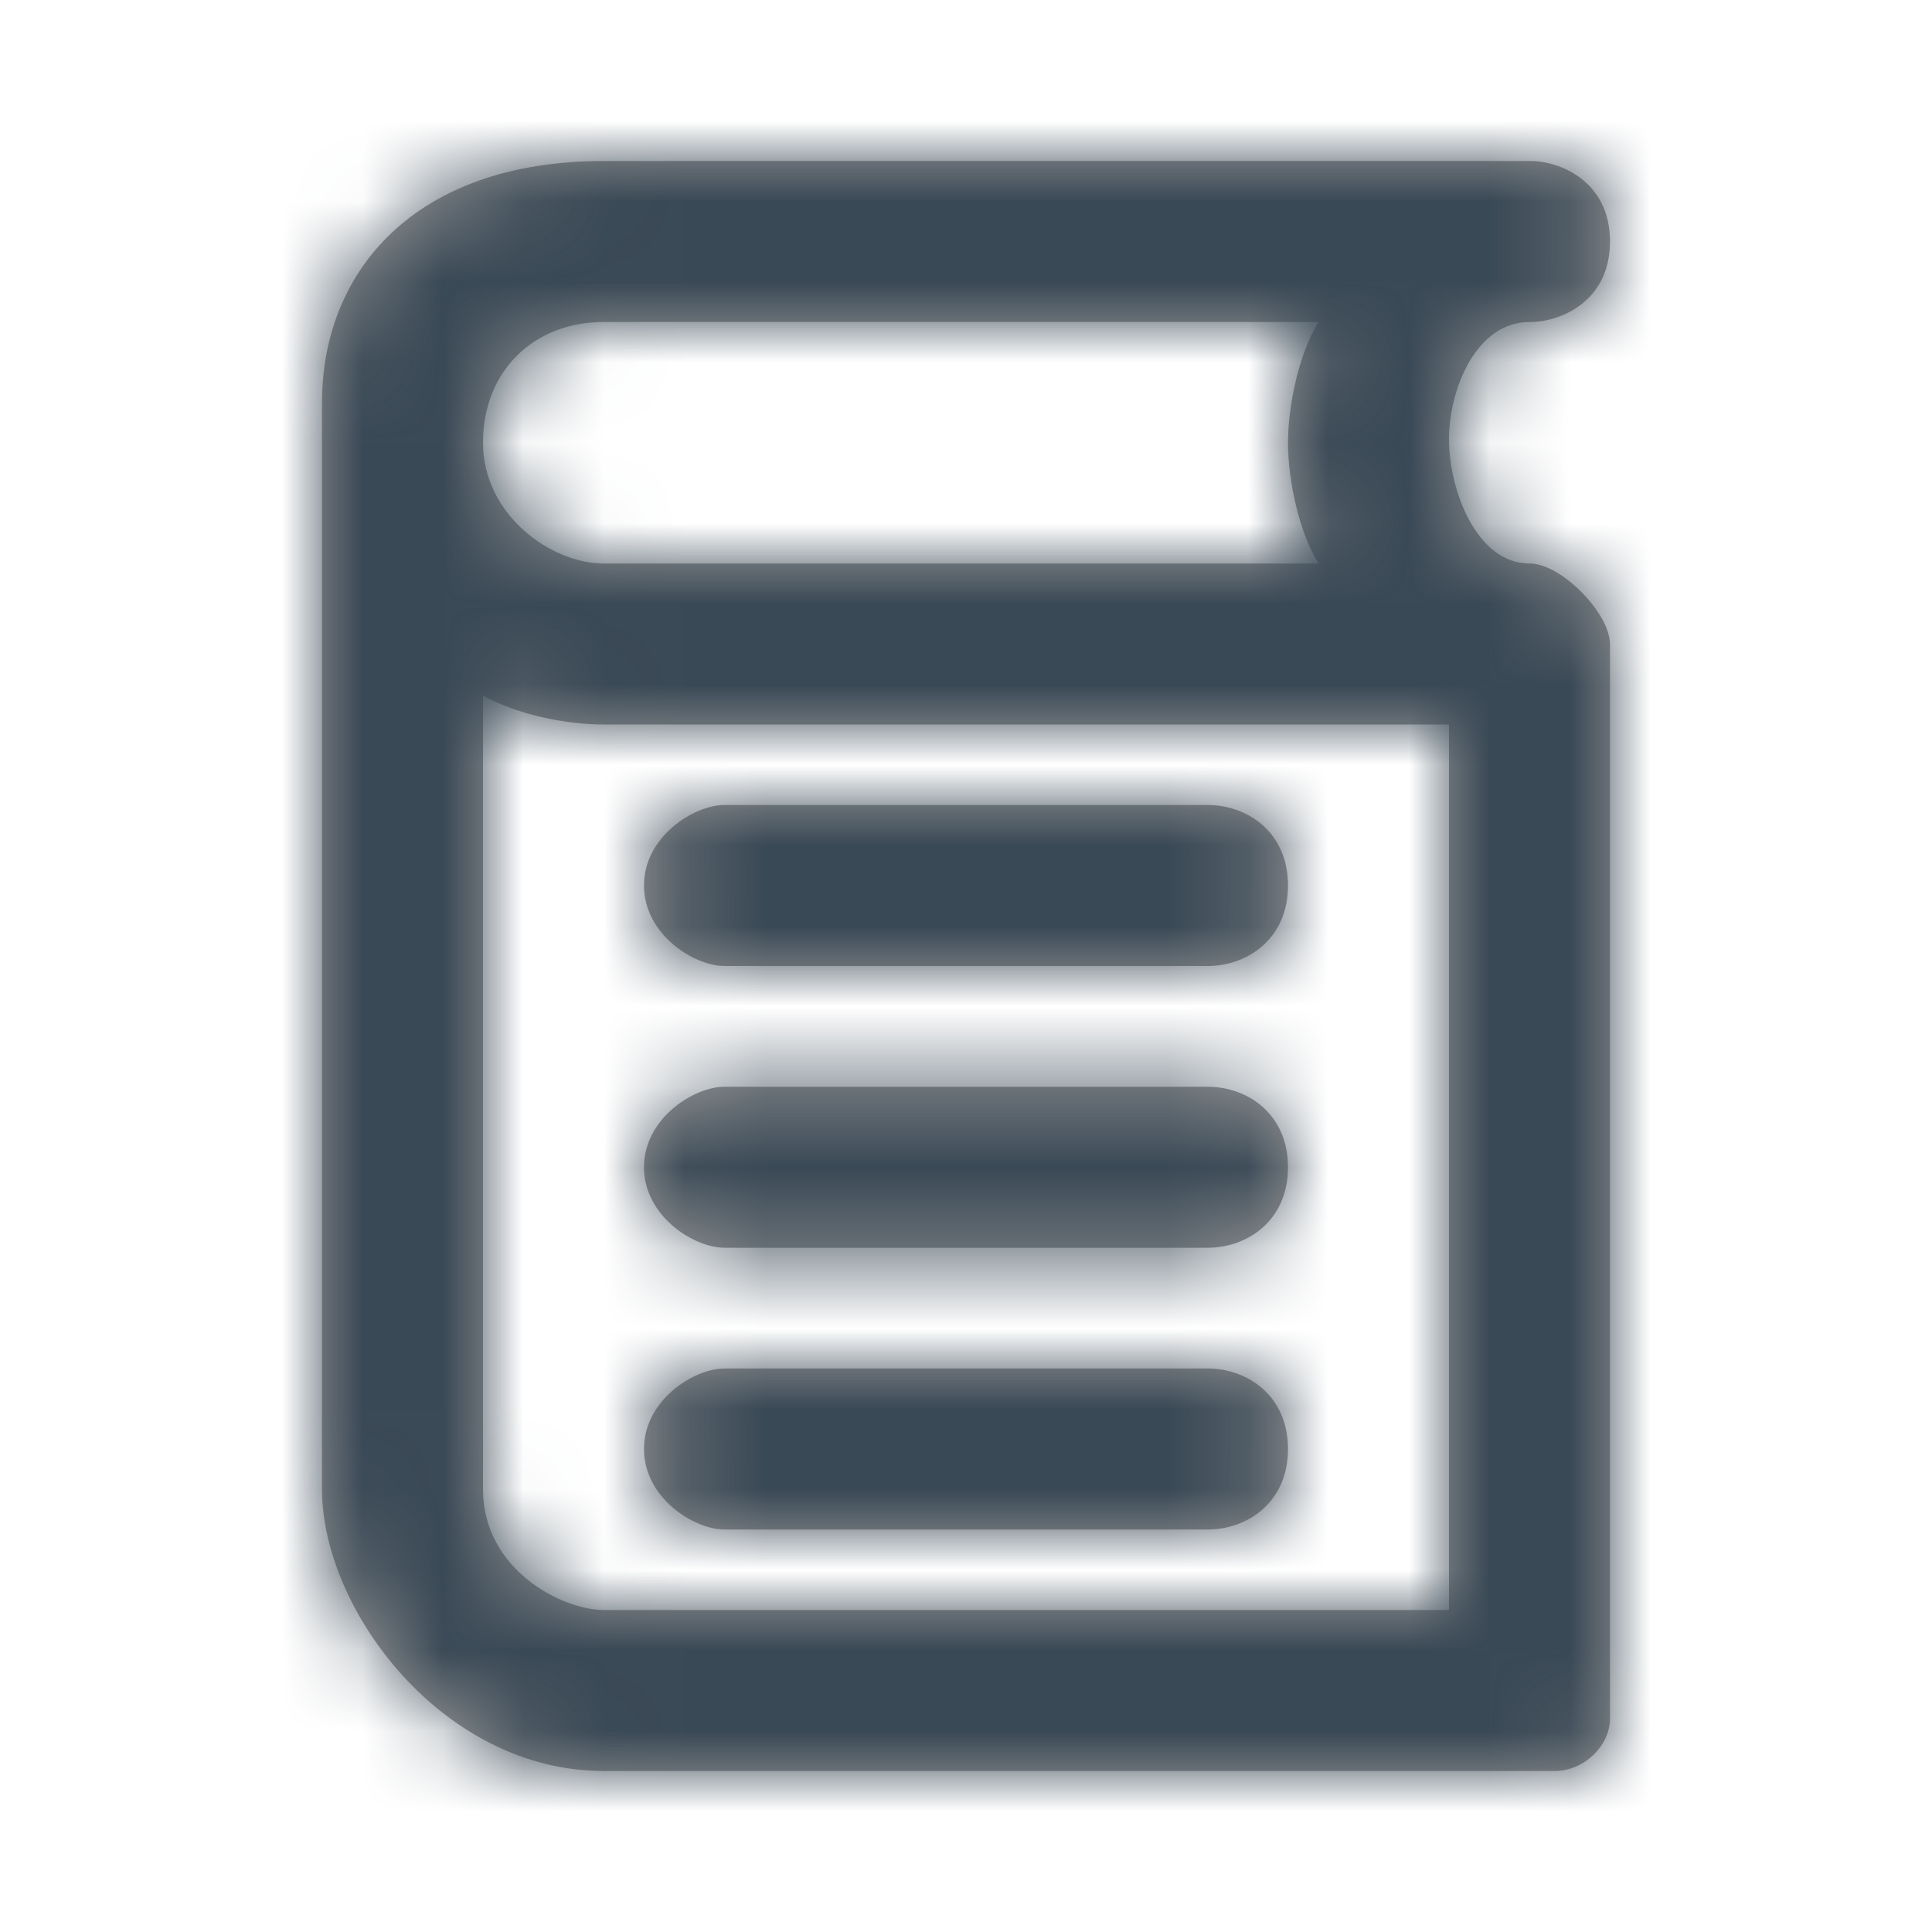 <svg width="24" height="24" viewBox="0 0 24 24" fill="none" xmlns="http://www.w3.org/2000/svg">
<path d="M8 11C8 10.391 8.621 10 9 10H15C15.5 10 16 10.34 16 11C16 11.66 15.5 12 15 12H9C8.621 12 8 11.609 8 11Z" fill="#979797"/>
<path d="M8 14.5C8 13.891 8.621 13.5 9 13.5H15C15.5 13.5 16 13.84 16 14.5C16 15.16 15.5 15.5 15 15.5H9C8.621 15.5 8 15.109 8 14.5Z" fill="#979797"/>
<path d="M8 18C8 17.391 8.621 17 9 17H15C15.5 17 16 17.34 16 18C16 18.66 15.5 19 15 19H9C8.621 19 8 18.609 8 18Z" fill="#979797"/>
<path fill-rule="evenodd" clip-rule="evenodd" d="M4 5C4 3.391 5.129 2 7.5 2H19C19.362 1.995 20 2.24 20 3C20 3.76 19.362 4.005 19 4C18.34 4 18 4.829 18 5.457C18 6.084 18.34 7 19 7C19.392 6.997 19.998 7.617 20 8V21.348C20 21.689 19.673 22 19.314 22H7.5C5.5 22 4 20 4 18.5V5ZM16.379 4L7.5 4C6.629 4 6 4.609 6 5.5C6 6.391 6.84 7 7.5 7H16.379C16.139 6.614 16 5.972 16 5.5C16 5.028 16.139 4.386 16.379 4ZM7.5 9C7.004 9 6.405 8.867 6 8.64V18.5C6 19.5 6.982 20 7.5 20H18V9H7.5Z" fill="#979797"/>
<mask id="mask0_1_8015" style="mask-type:luminance" maskUnits="userSpaceOnUse" x="4" y="2" width="16" height="20">
<path d="M8 11C8 10.391 8.621 10 9 10H15C15.5 10 16 10.34 16 11C16 11.66 15.5 12 15 12H9C8.621 12 8 11.609 8 11Z" fill="white"/>
<path d="M8 14.5C8 13.891 8.621 13.5 9 13.5H15C15.5 13.5 16 13.84 16 14.5C16 15.16 15.5 15.5 15 15.5H9C8.621 15.5 8 15.109 8 14.5Z" fill="white"/>
<path d="M8 18C8 17.391 8.621 17 9 17H15C15.5 17 16 17.34 16 18C16 18.66 15.5 19 15 19H9C8.621 19 8 18.609 8 18Z" fill="white"/>
<path fill-rule="evenodd" clip-rule="evenodd" d="M4 5C4 3.391 5.129 2 7.5 2H19C19.362 1.995 20 2.24 20 3C20 3.76 19.362 4.005 19 4C18.34 4 18 4.829 18 5.457C18 6.084 18.34 7 19 7C19.392 6.997 19.998 7.617 20 8V21.348C20 21.689 19.673 22 19.314 22H7.5C5.5 22 4 20 4 18.5V5ZM16.379 4L7.5 4C6.629 4 6 4.609 6 5.5C6 6.391 6.84 7 7.5 7H16.379C16.139 6.614 16 5.972 16 5.5C16 5.028 16.139 4.386 16.379 4ZM7.5 9C7.004 9 6.405 8.867 6 8.64V18.5C6 19.5 6.982 20 7.5 20H18V9H7.5Z" fill="white"/>
</mask>
<g mask="url(#mask0_1_8015)">
<rect width="24" height="24" fill="#3A4956"/>
</g>
</svg>
